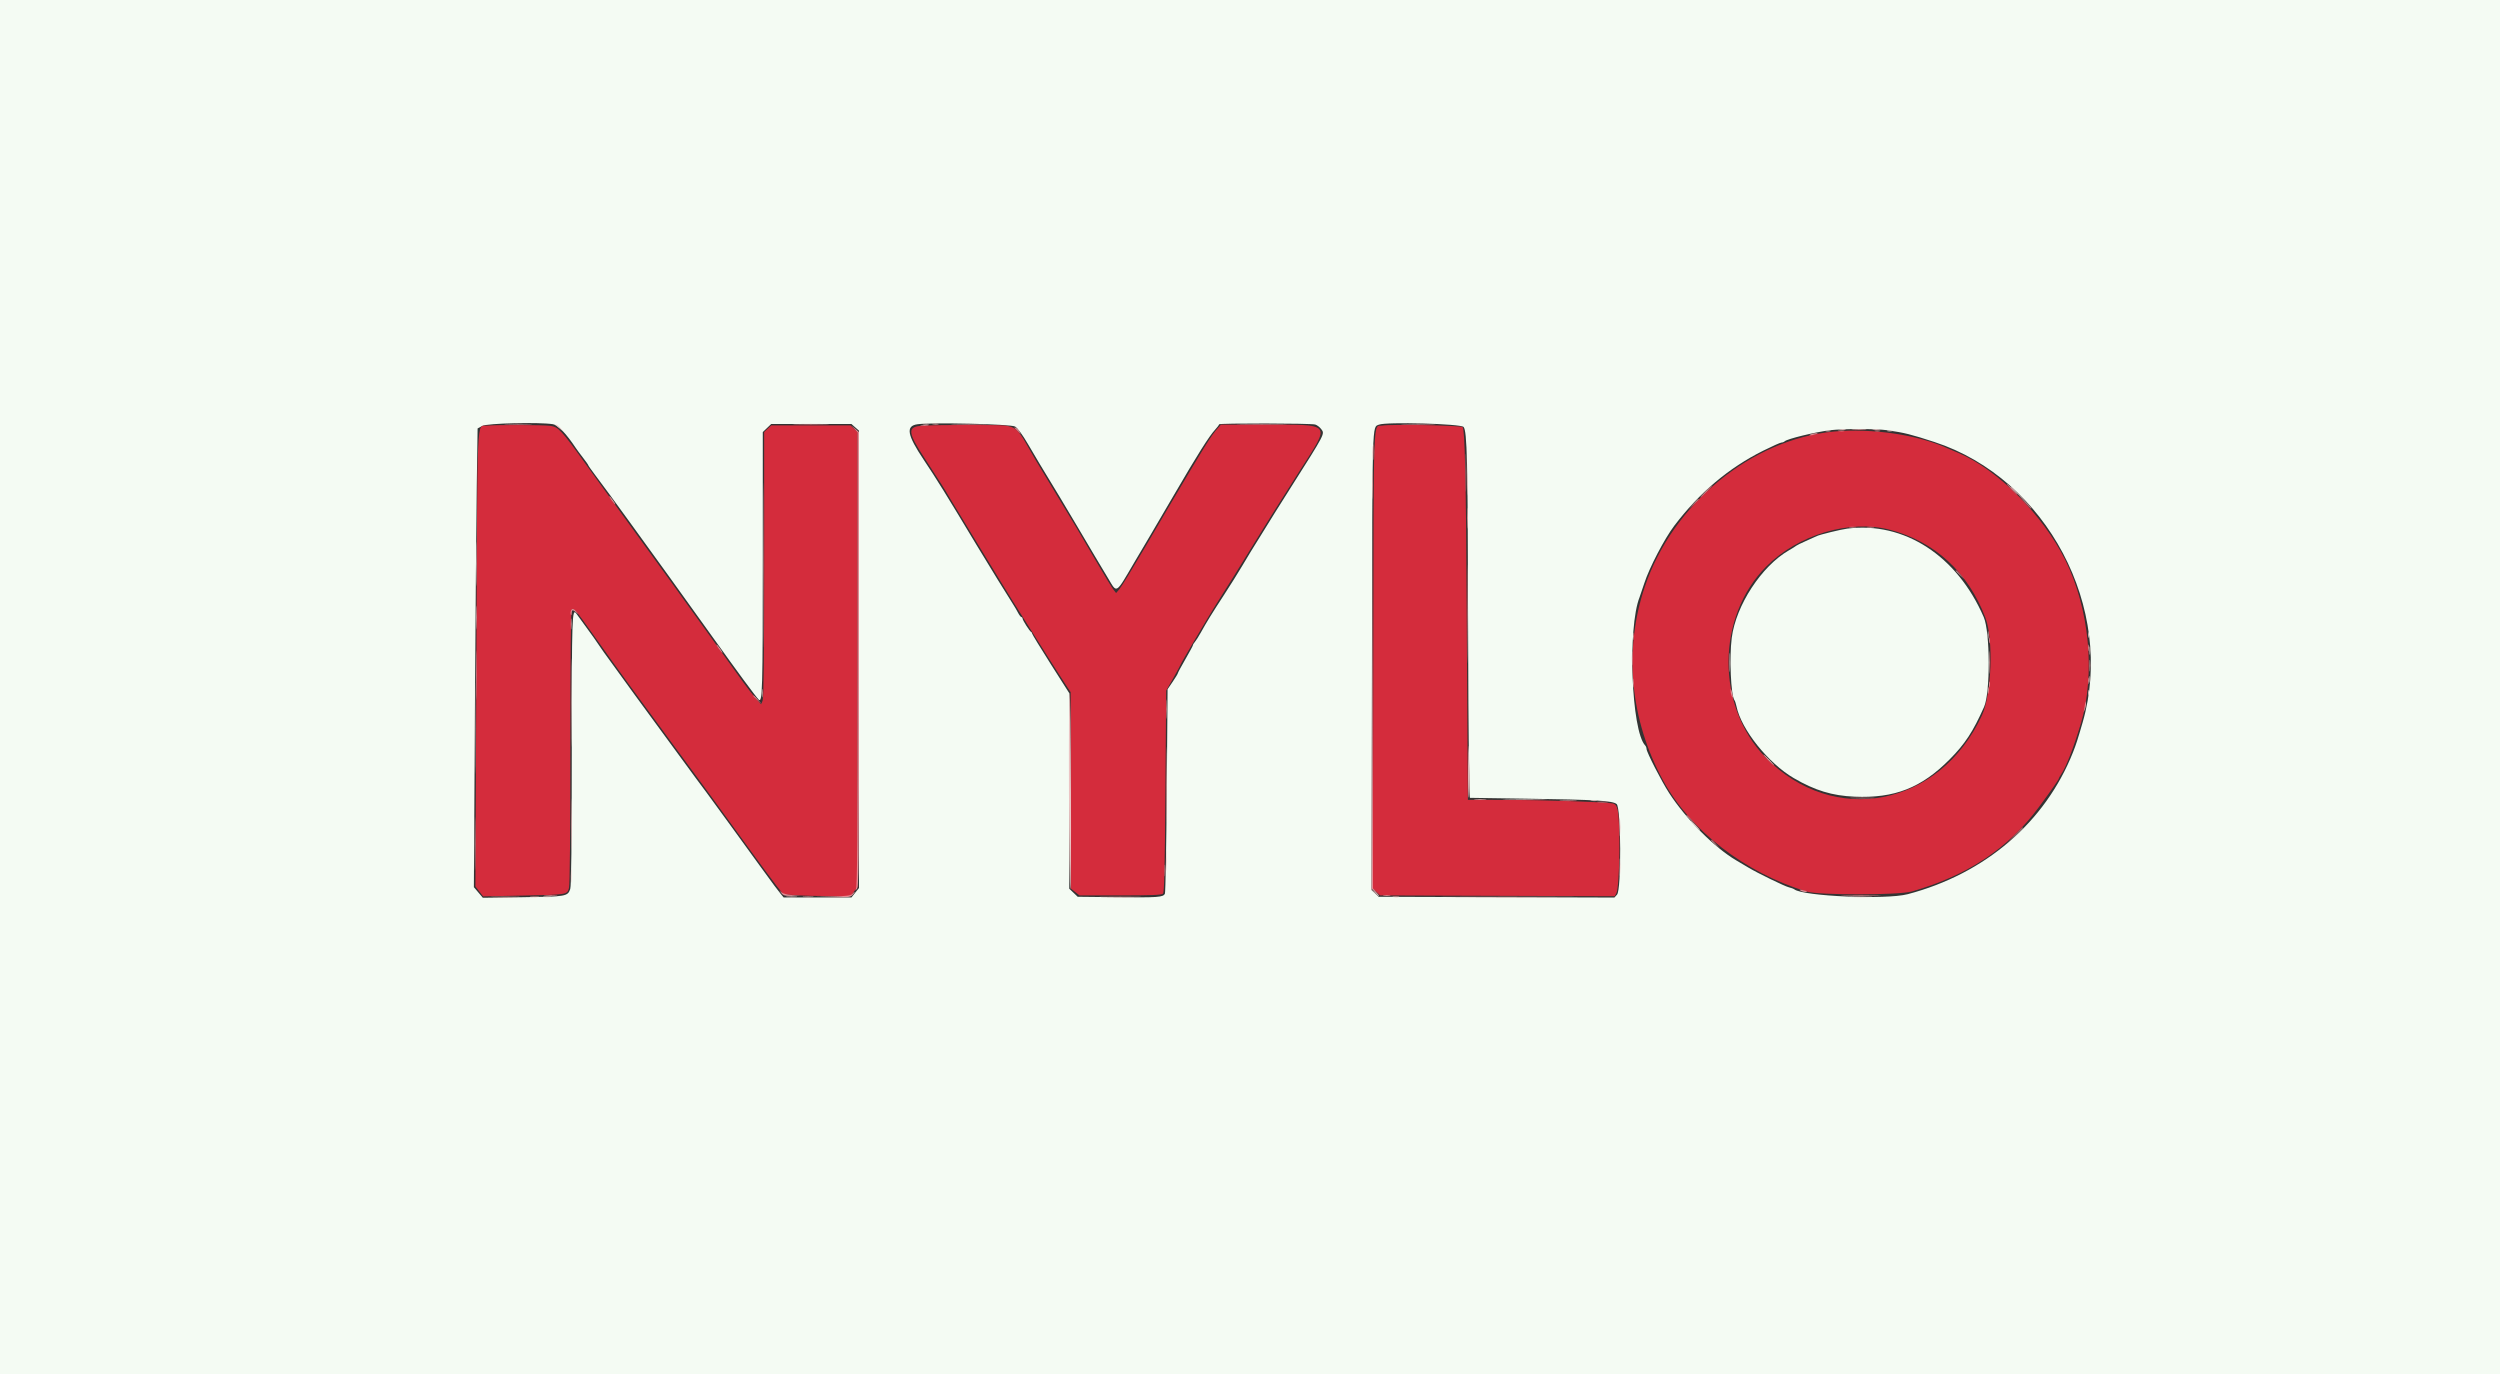 <svg id="svg" version="1.1" xmlns="http://www.w3.org/2000/svg" xmlns:xlink="http://www.w3.org/1999/xlink" width="400" height="219.847" viewBox="0, 0, 400,219.847"><rect x="0" y="0" width="400" height="219.847" fill="#333333" stroke="none"/><g id="svgg"><path id="path0" d="M0.000 109.951 L 0.000 219.901 200.000 219.901 L 400.000 219.901 400.000 109.951 L 400.000 0.000 200.000 0.000 L 0.000 0.000 0.000 109.951 M88.476 67.874 C 89.291 68.009,90.584 69.357,92.139 71.693 C 92.320 71.966,92.839 72.667,93.293 73.251 C 93.747 73.836,94.118 74.365,94.118 74.427 C 94.118 74.489,94.637 75.227,95.272 76.067 C 95.907 76.906,96.954 78.318,97.598 79.204 C 98.243 80.089,99.651 82.022,100.727 83.499 C 103.774 87.680,110.317 96.755,114.090 102.034 C 117.936 107.415,120.921 111.465,121.378 111.922 C 121.990 112.534,122.042 110.719,122.044 88.936 L 122.045 69.131 122.719 68.485 L 123.393 67.839 129.811 67.839 L 136.229 67.839 136.833 68.374 L 137.438 68.908 137.438 105.494 L 137.438 142.080 136.833 142.837 L 136.229 143.595 130.806 143.595 L 125.383 143.595 124.868 142.963 C 124.585 142.616,124.156 142.059,123.914 141.725 C 123.672 141.392,122.584 139.904,121.495 138.418 C 120.407 136.933,118.329 134.070,116.877 132.057 C 115.426 130.043,113.694 127.670,113.029 126.783 C 112.364 125.896,111.622 124.900,111.380 124.570 C 111.138 124.240,109.188 121.583,107.047 118.665 C 101.099 110.558,101.036 110.473,98.835 107.422 C 97.701 105.849,96.695 104.464,96.600 104.343 C 96.504 104.222,96.130 103.678,95.767 103.134 C 95.404 102.589,95.028 102.045,94.931 101.924 C 94.774 101.727,93.019 99.308,92.220 98.186 C 91.527 97.213,91.486 98.432,91.482 119.978 C 91.480 135.153,91.407 141.757,91.236 142.248 C 90.826 143.423,90.595 143.463,83.653 143.556 L 77.256 143.643 76.537 142.794 L 75.818 141.946 75.982 114.349 C 76.072 99.170,76.206 82.656,76.281 77.651 L 76.416 68.551 77.182 68.140 C 77.976 67.715,86.321 67.518,88.476 67.874 M162.402 68.242 C 162.830 68.501,163.577 69.516,164.491 71.079 C 165.275 72.417,166.113 73.837,166.355 74.234 C 169.050 78.655,170.177 80.531,172.268 84.066 C 173.612 86.339,174.885 88.491,175.096 88.849 C 175.308 89.207,175.654 89.788,175.866 90.139 C 176.078 90.491,176.730 91.580,177.316 92.558 C 178.759 94.967,178.451 95.163,181.557 89.869 C 182.751 87.834,183.876 85.932,184.057 85.640 C 184.239 85.349,185.959 82.412,187.881 79.114 C 191.609 72.714,193.460 69.782,194.441 68.719 C 194.776 68.356,195.051 67.985,195.051 67.894 C 195.052 67.691,209.692 67.716,210.425 67.922 C 210.717 68.003,211.150 68.331,211.389 68.650 C 211.982 69.445,212.113 69.193,206.487 78.068 C 205.338 79.880,204.250 81.606,204.068 81.902 C 203.431 82.942,200.436 87.768,200.110 88.281 C 199.929 88.565,199.294 89.623,198.699 90.631 C 198.105 91.639,196.811 93.702,195.825 95.215 C 193.871 98.214,193.076 99.503,192.116 101.234 C 191.772 101.855,191.351 102.520,191.182 102.711 C 191.013 102.902,190.874 103.130,190.874 103.218 C 190.874 103.305,190.330 104.319,189.665 105.472 C 188.999 106.624,188.455 107.635,188.455 107.719 C 188.455 107.803,188.086 108.413,187.634 109.076 L 186.813 110.280 186.687 126.443 C 186.617 135.333,186.482 142.776,186.387 142.985 C 186.121 143.565,185.309 143.625,178.629 143.552 L 172.431 143.485 171.757 142.840 L 171.083 142.194 171.083 126.552 L 171.083 110.910 168.114 106.245 C 166.482 103.679,165.146 101.492,165.146 101.385 C 165.146 101.278,165.071 101.158,164.981 101.118 C 164.744 101.012,163.606 99.227,163.606 98.960 C 163.606 98.837,163.526 98.736,163.427 98.736 C 163.329 98.736,163.080 98.414,162.875 98.021 C 162.670 97.628,162.330 97.045,162.119 96.725 C 161.410 95.646,158.096 90.269,156.244 87.191 C 151.299 78.973,149.893 76.704,147.790 73.557 C 145.132 69.576,144.880 68.158,146.784 67.881 C 149.007 67.557,161.758 67.852,162.402 68.242 M234.179 68.315 C 234.729 68.995,234.847 73.805,234.884 97.196 C 234.902 107.900,234.976 119.131,235.050 122.155 L 235.184 127.653 244.200 127.788 C 255.411 127.956,258.001 128.110,258.664 128.647 C 259.381 129.228,259.438 142.355,258.728 143.140 L 258.303 143.609 239.449 143.547 L 220.596 143.485 220.023 142.947 L 219.450 142.409 219.511 105.784 C 219.575 66.650,219.523 68.405,220.630 67.945 C 221.770 67.470,233.760 67.798,234.179 68.315 M301.924 68.831 C 304.751 69.241,305.709 69.480,309.511 70.721 C 327.473 76.584,338.473 97.378,333.231 115.558 C 332.447 118.275,332.161 119.161,331.669 120.396 C 327.211 131.587,317.621 139.810,305.223 143.073 C 301.784 143.978,288.520 143.409,287.091 142.296 C 286.964 142.197,286.564 142.047,286.201 141.963 C 285.562 141.814,281.196 139.688,279.793 138.844 C 279.413 138.615,278.523 138.087,277.814 137.670 C 274.308 135.610,269.772 131.060,267.059 126.883 C 265.845 125.014,263.455 120.351,263.447 119.835 C 263.444 119.648,263.350 119.400,263.239 119.285 C 261.012 116.984,260.381 100.439,262.334 95.547 C 262.431 95.305,262.768 94.306,263.084 93.326 C 263.878 90.862,266.320 86.179,267.889 84.112 C 271.906 78.818,276.583 74.873,282.114 72.110 C 283.548 71.394,284.861 70.808,285.032 70.808 C 285.204 70.808,285.438 70.717,285.553 70.606 C 285.953 70.218,290.322 69.151,292.798 68.837 C 294.716 68.593,300.262 68.590,301.924 68.831 M295.547 84.581 C 294.576 84.706,291.176 85.536,290.721 85.760 C 290.533 85.852,289.736 86.212,288.950 86.559 C 288.164 86.907,287.471 87.245,287.411 87.311 C 287.350 87.378,286.814 87.713,286.220 88.056 C 281.844 90.585,277.757 96.841,277.082 102.042 C 276.673 105.191,276.939 111.270,277.519 112.040 C 277.610 112.161,277.755 112.606,277.842 113.029 C 278.596 116.708,282.915 122.111,287.013 124.502 C 290.396 126.476,293.138 127.312,296.734 127.468 C 303.131 127.746,307.422 126.062,311.954 121.493 C 314.413 119.014,315.676 117.087,317.453 113.096 C 318.469 110.816,318.430 101.134,317.396 98.741 C 313.142 88.907,304.665 83.413,295.547 84.581 " stroke="none" fill="#f4fbf3" fill-rule="evenodd"></path><path id="path1" d="M77.905 68.108 C 76.243 68.315,76.396 64.912,76.222 105.537 L 76.068 141.837 76.681 142.630 L 77.295 143.424 83.562 143.294 C 90.820 143.145,90.737 143.158,91.034 142.086 C 91.177 141.572,91.257 133.487,91.258 119.474 C 91.259 104.561,91.332 97.617,91.488 97.520 C 91.850 97.297,92.147 97.643,94.805 101.386 C 99.288 107.696,101.023 110.085,107.709 119.157 C 109.970 122.225,112.166 125.209,112.589 125.789 C 113.013 126.368,113.962 127.668,114.699 128.677 C 115.435 129.686,117.650 132.738,119.621 135.459 C 121.591 138.180,123.681 141.010,124.266 141.748 L 125.328 143.089 127.349 143.232 C 128.460 143.311,130.883 143.375,132.733 143.375 L 136.096 143.375 136.657 142.640 L 137.218 141.905 137.218 105.515 L 137.218 69.126 136.651 68.592 L 136.083 68.059 129.742 68.059 L 123.400 68.059 122.832 68.592 L 122.265 69.126 122.265 90.293 C 122.265 105.014,122.192 111.650,122.026 112.080 L 121.787 112.699 120.955 111.769 C 120.497 111.257,119.535 110.020,118.816 109.020 C 107.655 93.487,105.817 90.941,99.132 81.742 C 97.354 79.296,94.880 75.874,93.634 74.138 C 89.842 68.853,89.334 68.305,88.057 68.134 C 86.903 67.979,79.101 67.959,77.905 68.108 M147.611 68.112 C 145.132 68.253,145.180 69.092,147.906 73.272 C 150.552 77.329,151.115 78.217,151.922 79.604 C 152.309 80.269,153.959 82.991,155.590 85.651 C 157.221 88.312,159.154 91.479,159.886 92.688 C 160.617 93.898,161.580 95.459,162.026 96.157 C 162.472 96.855,163.718 98.834,164.796 100.555 C 165.873 102.275,167.198 104.376,167.739 105.223 C 168.280 106.069,169.069 107.306,169.492 107.971 C 169.914 108.637,170.495 109.533,170.782 109.962 L 171.303 110.744 171.315 126.455 L 171.327 142.166 172.021 142.716 L 172.714 143.266 179.254 143.266 C 184.214 143.266,185.861 143.199,186.071 142.989 C 186.286 142.774,186.374 139.124,186.467 126.604 L 186.586 110.496 187.741 108.466 C 188.375 107.349,188.895 106.390,188.895 106.334 C 188.895 106.186,193.611 98.186,194.568 96.711 C 195.508 95.263,199.088 89.512,201.289 85.917 C 202.119 84.562,203.116 82.958,203.504 82.353 C 203.892 81.748,204.485 80.808,204.820 80.264 C 205.155 79.720,206.567 77.493,207.957 75.316 C 212.961 67.479,213.348 67.955,201.960 67.951 L 195.345 67.949 194.781 68.582 C 193.770 69.717,192.813 71.257,186.914 81.253 C 186.700 81.616,184.986 84.535,183.104 87.741 C 181.222 90.946,179.434 93.865,179.130 94.228 L 178.577 94.887 178.167 94.371 C 177.941 94.087,176.626 91.921,175.244 89.558 C 172.193 84.337,172.537 84.915,168.774 78.701 C 165.466 73.237,165.447 73.206,164.184 70.969 C 162.914 68.719,162.367 68.263,160.731 68.092 C 159.369 67.950,150.221 67.964,147.611 68.112 M221.188 68.095 C 219.667 68.355,219.799 64.989,219.722 105.634 L 219.652 142.172 220.234 142.719 L 220.816 143.266 239.586 143.332 L 258.356 143.398 258.614 142.916 C 259.156 141.903,259.304 131.444,258.804 129.490 C 258.658 128.919,258.449 128.651,258.076 128.557 C 257.165 128.329,246.848 127.988,240.742 127.985 L 234.864 127.982 234.802 119.461 C 234.768 114.775,234.706 104.557,234.665 96.756 C 234.561 76.781,234.377 68.703,234.019 68.345 C 233.736 68.063,222.641 67.846,221.188 68.095 M293.458 69.046 C 280.247 70.265,267.633 80.612,263.164 93.898 C 259.754 104.032,260.817 115.204,266.113 124.904 C 270.484 132.911,279.197 139.647,289.060 142.645 C 291.053 143.250,303.756 143.245,305.882 142.637 C 314.825 140.083,321.352 135.742,326.262 129.082 C 328.292 126.328,329.412 124.719,329.412 124.555 C 329.412 124.482,329.592 124.159,329.813 123.838 C 330.574 122.732,331.808 119.542,332.932 115.778 C 335.299 107.849,334.305 97.382,330.447 89.614 C 326.855 82.382,319.626 75.134,313.359 72.482 C 312.573 72.149,311.732 71.787,311.490 71.678 C 306.785 69.554,299.492 68.490,293.458 69.046 M302.364 84.758 C 309.561 86.639,314.914 91.565,317.670 98.846 C 318.981 102.310,318.664 111.095,317.105 114.468 C 310.335 129.122,293.334 132.388,282.433 121.130 C 274.539 112.977,274.622 98.636,282.610 90.634 C 287.703 85.531,295.943 83.080,302.364 84.758 " stroke="none" fill="#d42c3c" fill-rule="evenodd"></path><path id="path2" d="M149.260 67.885 C 149.534 67.938,149.930 67.936,150.140 67.881 C 150.350 67.826,150.126 67.783,149.643 67.785 C 149.159 67.787,148.987 67.832,149.260 67.885 M296.488 68.771 C 297.066 68.816,297.957 68.816,298.467 68.770 C 298.978 68.724,298.505 68.687,297.416 68.687 C 296.328 68.688,295.910 68.726,296.488 68.771 M219.551 77.515 C 219.551 79.571,219.584 80.442,219.625 79.450 C 219.665 78.458,219.666 76.776,219.625 75.712 C 219.585 74.648,219.551 75.459,219.551 77.515 M234.719 82.903 C 234.719 84.415,234.754 85.033,234.797 84.277 C 234.840 83.521,234.840 82.284,234.797 81.528 C 234.754 80.772,234.719 81.391,234.719 82.903 M76.173 98.846 C 76.173 100.539,76.207 101.202,76.249 100.320 C 76.291 99.438,76.291 98.053,76.249 97.242 C 76.206 96.431,76.172 97.152,76.173 98.846 M91.329 99.835 C 91.329 100.621,91.369 100.943,91.418 100.550 C 91.467 100.157,91.467 99.513,91.418 99.120 C 91.369 98.727,91.329 99.049,91.329 99.835 M318.283 105.992 C 318.283 107.625,318.318 108.293,318.360 107.477 C 318.402 106.660,318.402 105.324,318.360 104.508 C 318.318 103.692,318.283 104.360,318.283 105.992 M334.322 106.542 C 334.323 107.389,334.362 107.708,334.410 107.252 C 334.458 106.796,334.457 106.103,334.408 105.713 C 334.360 105.322,334.321 105.695,334.322 106.542 M186.577 125.563 C 186.577 130.946,186.606 133.147,186.641 130.456 C 186.676 127.765,186.676 123.362,186.641 120.671 C 186.606 117.980,186.577 120.181,186.577 125.563 M282.903 121.605 C 283.375 122.089,283.811 122.485,283.872 122.485 C 283.932 122.485,283.595 122.089,283.123 121.605 C 282.650 121.121,282.214 120.726,282.154 120.726 C 282.093 120.726,282.430 121.121,282.903 121.605 M91.357 131.941 C 91.357 135.629,91.387 137.139,91.423 135.294 C 91.460 133.450,91.460 130.432,91.423 128.587 C 91.387 126.743,91.357 128.252,91.357 131.941 M236.009 127.923 C 236.462 127.970,237.205 127.970,237.658 127.923 C 238.112 127.875,237.741 127.836,236.833 127.836 C 235.926 127.836,235.555 127.875,236.009 127.923 M75.964 135.019 C 75.964 138.829,75.994 140.388,76.030 138.483 C 76.067 136.578,76.067 133.461,76.030 131.556 C 75.994 129.651,75.964 131.209,75.964 135.019 M84.937 143.533 C 85.269 143.583,85.814 143.583,86.146 143.533 C 86.479 143.483,86.207 143.441,85.542 143.441 C 84.876 143.441,84.604 143.483,84.937 143.533 M128.587 143.535 C 128.980 143.583,129.623 143.583,130.016 143.535 C 130.410 143.486,130.088 143.446,129.302 143.446 C 128.516 143.446,128.194 143.486,128.587 143.535 M222.927 143.531 C 223.201 143.584,223.597 143.582,223.807 143.527 C 224.017 143.472,223.793 143.428,223.310 143.431 C 222.826 143.433,222.654 143.478,222.927 143.531 " stroke="none" fill="#e8a9ac" fill-rule="evenodd"></path><path id="path3" d="M81.089 67.893 C 82.086 67.934,83.719 67.934,84.717 67.893 C 85.715 67.852,84.898 67.819,82.903 67.819 C 80.907 67.819,80.091 67.852,81.089 67.893 M127.378 67.894 C 128.678 67.932,130.805 67.932,132.106 67.894 C 133.406 67.855,132.342 67.823,129.742 67.823 C 127.141 67.823,126.078 67.855,127.378 67.894 M152.666 67.894 C 153.966 67.932,156.094 67.932,157.394 67.894 C 158.694 67.855,157.631 67.823,155.030 67.823 C 152.430 67.823,151.366 67.855,152.666 67.894 M198.626 67.894 C 200.410 67.931,203.329 67.931,205.113 67.894 C 206.897 67.857,205.437 67.827,201.869 67.827 C 198.301 67.827,196.842 67.857,198.626 67.894 M224.684 67.894 C 225.924 67.933,227.952 67.933,229.192 67.894 C 230.432 67.854,229.417 67.822,226.938 67.822 C 224.458 67.822,223.444 67.854,224.684 67.894 M147.392 68.107 C 147.726 68.158,148.221 68.156,148.491 68.104 C 148.762 68.052,148.488 68.011,147.883 68.012 C 147.279 68.014,147.057 68.057,147.392 68.107 M136.723 68.623 L 137.218 69.187 137.218 105.578 C 137.218 134.379,137.161 142.032,136.943 142.276 C 136.710 142.539,136.726 142.541,137.053 142.293 C 137.417 142.018,137.438 140.010,137.438 105.564 L 137.438 69.126 136.833 68.592 L 136.229 68.059 136.723 68.623 M162.507 68.639 C 162.688 68.804,162.979 69.087,163.153 69.269 C 163.398 69.525,163.394 69.478,163.134 69.061 C 162.950 68.765,162.659 68.482,162.488 68.431 C 162.238 68.357,162.241 68.397,162.507 68.639 M294.175 68.985 C 294.449 69.037,294.845 69.035,295.055 68.980 C 295.265 68.925,295.041 68.882,294.557 68.884 C 294.074 68.887,293.902 68.932,294.175 68.985 M300.000 68.981 C 300.212 69.036,300.558 69.036,300.770 68.981 C 300.981 68.925,300.808 68.880,300.385 68.880 C 299.962 68.880,299.788 68.925,300.000 68.981 M122.151 90.489 C 122.151 102.221,122.177 106.988,122.210 101.083 C 122.243 95.178,122.243 85.579,122.210 79.752 C 122.177 73.926,122.151 78.758,122.151 90.489 M289.720 69.489 C 289.159 69.730,289.737 69.730,290.489 69.489 C 290.931 69.347,290.953 69.311,290.599 69.306 C 290.357 69.303,289.962 69.385,289.720 69.489 M219.760 72.347 C 219.760 73.496,219.797 73.966,219.843 73.392 C 219.888 72.817,219.888 71.877,219.843 71.303 C 219.797 70.728,219.760 71.198,219.760 72.347 M234.509 75.646 C 234.509 78.367,234.540 79.480,234.579 78.120 C 234.617 76.759,234.617 74.533,234.579 73.172 C 234.540 71.811,234.509 72.925,234.509 75.646 M321.825 78.285 C 322.298 78.769,322.734 79.164,322.794 79.164 C 322.855 79.164,322.517 78.769,322.045 78.285 C 321.573 77.801,321.137 77.405,321.076 77.405 C 321.016 77.405,321.353 77.801,321.825 78.285 M272.897 78.615 C 272.363 79.159,271.975 79.604,272.036 79.604 C 272.096 79.604,272.583 79.159,273.117 78.615 C 273.651 78.070,274.039 77.625,273.978 77.625 C 273.918 77.625,273.431 78.070,272.897 78.615 M97.856 80.044 C 98.114 80.407,98.375 80.704,98.436 80.704 C 98.496 80.704,98.334 80.407,98.076 80.044 C 97.818 79.681,97.557 79.384,97.496 79.384 C 97.436 79.384,97.598 79.681,97.856 80.044 M323.905 80.319 C 324.444 80.893,324.914 81.363,324.950 81.363 C 325.115 81.363,324.940 81.166,323.969 80.255 L 322.925 79.274 323.905 80.319 M270.906 80.649 L 270.148 81.473 270.973 80.716 C 271.427 80.299,271.798 79.928,271.798 79.891 C 271.798 79.723,271.612 79.881,270.906 80.649 M219.515 111.616 L 219.461 142.199 220.066 142.732 L 220.671 143.266 220.177 142.702 L 219.683 142.139 219.626 111.586 L 219.570 81.034 219.515 111.616 M295.932 84.377 C 296.204 84.430,296.649 84.430,296.921 84.377 C 297.194 84.325,296.971 84.282,296.427 84.282 C 295.882 84.282,295.660 84.325,295.932 84.377 M298.791 84.377 C 299.063 84.430,299.508 84.430,299.780 84.377 C 300.052 84.325,299.830 84.282,299.285 84.282 C 298.741 84.282,298.518 84.325,298.791 84.377 M234.737 98.186 C 234.737 105.201,234.765 108.102,234.799 104.634 C 234.833 101.165,234.833 95.426,234.799 91.879 C 234.765 88.333,234.737 91.171,234.737 98.186 M312.919 91.328 C 312.919 91.366,313.241 91.687,313.634 92.042 L 314.349 92.688 313.703 91.974 C 313.101 91.307,312.919 91.158,312.919 91.328 M91.341 97.739 C 91.273 97.916,91.268 98.188,91.331 98.343 C 91.393 98.499,91.452 98.403,91.461 98.131 C 91.482 97.535,91.629 97.514,92.231 98.021 C 92.688 98.405,92.688 98.405,92.269 97.911 C 91.783 97.336,91.515 97.287,91.341 97.739 M261.302 101.814 C 261.302 102.358,261.345 102.581,261.398 102.309 C 261.450 102.037,261.450 101.592,261.398 101.319 C 261.345 101.047,261.302 101.270,261.302 101.814 M76.183 108.081 C 76.183 111.589,76.213 112.993,76.250 111.202 C 76.287 109.410,76.287 106.540,76.250 104.824 C 76.213 103.108,76.183 104.574,76.183 108.081 M318.248 102.474 C 318.248 102.897,318.293 103.070,318.348 102.859 C 318.404 102.647,318.404 102.301,318.348 102.089 C 318.293 101.877,318.248 102.051,318.248 102.474 M334.085 103.683 C 334.088 104.167,334.133 104.339,334.185 104.066 C 334.238 103.792,334.236 103.396,334.181 103.186 C 334.126 102.976,334.083 103.200,334.085 103.683 M115.008 103.793 C 115.267 104.156,115.527 104.453,115.588 104.453 C 115.648 104.453,115.487 104.156,115.228 103.793 C 114.970 103.430,114.709 103.134,114.648 103.134 C 114.588 103.134,114.750 103.430,115.008 103.793 M261.099 105.333 C 261.099 106.361,261.137 106.781,261.184 106.267 C 261.230 105.753,261.230 104.912,261.184 104.398 C 261.137 103.884,261.099 104.305,261.099 105.333 M261.308 109.291 C 261.308 109.956,261.350 110.228,261.400 109.896 C 261.450 109.563,261.450 109.019,261.400 108.686 C 261.350 108.353,261.308 108.626,261.308 109.291 M334.085 108.961 C 334.088 109.445,334.133 109.617,334.185 109.343 C 334.238 109.070,334.236 108.674,334.181 108.464 C 334.126 108.253,334.083 108.477,334.085 108.961 M318.248 109.511 C 318.248 109.934,318.293 110.107,318.348 109.896 C 318.404 109.684,318.404 109.338,318.348 109.126 C 318.293 108.914,318.248 109.087,318.248 109.511 M276.893 110.500 C 276.889 110.742,276.971 111.138,277.075 111.380 C 277.316 111.940,277.316 111.362,277.075 110.610 C 276.934 110.168,276.898 110.147,276.893 110.500 M186.559 113.469 C 186.559 114.860,186.595 115.429,186.639 114.733 C 186.682 114.038,186.682 112.900,186.639 112.205 C 186.595 111.509,186.559 112.078,186.559 113.469 M120.506 111.339 C 120.506 111.377,120.827 111.698,121.220 112.053 L 121.935 112.699 121.289 111.985 C 120.687 111.318,120.506 111.169,120.506 111.339 M333.617 112.479 C 333.599 112.721,333.533 113.167,333.471 113.469 L 333.358 114.019 333.593 113.479 C 333.723 113.183,333.788 112.737,333.739 112.490 C 333.652 112.051,333.649 112.051,333.617 112.479 M296.372 127.706 C 297.248 127.748,298.683 127.748,299.560 127.706 C 300.437 127.664,299.720 127.630,297.966 127.630 C 296.212 127.630,295.495 127.664,296.372 127.706 M249.753 128.145 C 250.388 128.189,251.427 128.189,252.062 128.145 C 252.697 128.100,252.177 128.064,250.907 128.064 C 249.637 128.064,249.118 128.100,249.753 128.145 M255.690 128.361 C 256.083 128.410,256.726 128.410,257.119 128.361 C 257.512 128.313,257.191 128.273,256.405 128.273 C 255.618 128.273,255.297 128.313,255.690 128.361 M259.125 132.380 C 259.125 133.650,259.161 134.170,259.206 133.535 C 259.250 132.900,259.250 131.861,259.206 131.226 C 259.161 130.591,259.125 131.111,259.125 132.380 M269.819 130.470 C 269.819 130.508,270.140 130.830,270.533 131.185 L 271.248 131.831 270.602 131.116 C 270.000 130.450,269.819 130.300,269.819 130.470 M322.258 133.755 L 320.946 135.129 322.320 133.817 C 323.076 133.095,323.694 132.476,323.694 132.442 C 323.694 132.280,323.477 132.478,322.258 133.755 M273.777 134.428 C 273.777 134.466,274.098 134.788,274.491 135.143 L 275.206 135.789 274.560 135.074 C 273.958 134.408,273.777 134.258,273.777 134.428 M259.125 138.758 C 259.125 140.027,259.161 140.547,259.206 139.912 C 259.250 139.277,259.250 138.238,259.206 137.603 C 259.161 136.968,259.125 137.488,259.125 138.758 M186.328 139.307 C 186.329 140.154,186.369 140.473,186.417 140.017 C 186.464 139.561,186.463 138.868,186.415 138.478 C 186.366 138.087,186.327 138.461,186.328 139.307 M288.070 142.486 C 288.252 142.609,288.590 142.711,288.822 142.712 C 289.384 142.717,289.209 142.591,288.400 142.410 C 287.918 142.302,287.829 142.323,288.070 142.486 M124.993 142.881 C 125.352 143.305,125.604 143.370,126.752 143.334 L 128.092 143.292 126.776 143.211 C 125.962 143.161,125.292 142.989,125.017 142.758 C 124.577 142.388,124.577 142.389,124.993 142.881 M136.344 143.039 C 136.140 143.285,135.410 143.379,133.293 143.431 L 130.511 143.500 133.281 143.548 C 135.805 143.591,136.086 143.556,136.449 143.156 C 136.668 142.914,136.794 142.716,136.730 142.716 C 136.665 142.716,136.492 142.861,136.344 143.039 M87.252 143.317 C 87.769 143.363,88.560 143.363,89.011 143.315 C 89.461 143.268,89.038 143.230,88.070 143.231 C 87.103 143.232,86.734 143.270,87.252 143.317 M221.385 143.311 C 221.658 143.363,222.103 143.363,222.375 143.311 C 222.647 143.258,222.424 143.215,221.880 143.215 C 221.336 143.215,221.113 143.258,221.385 143.311 M295.162 143.320 C 296.583 143.358,298.909 143.358,300.330 143.320 C 301.751 143.281,300.588 143.250,297.746 143.250 C 294.904 143.250,293.741 143.281,295.162 143.320 M79.010 143.539 C 80.074 143.580,81.757 143.580,82.749 143.539 C 83.740 143.498,82.870 143.465,80.814 143.465 C 78.758 143.466,77.946 143.499,79.010 143.539 M176.526 143.540 C 178.007 143.578,180.432 143.578,181.913 143.540 C 183.395 143.502,182.183 143.471,179.219 143.471 C 176.256 143.471,175.044 143.502,176.526 143.540 M232.600 143.540 C 237.347 143.573,245.115 143.573,249.863 143.540 C 254.610 143.507,250.726 143.480,241.231 143.480 C 231.737 143.480,227.853 143.507,232.600 143.540 " stroke="none" fill="#e48c94" fill-rule="evenodd"></path><path id="path4" d="M147.721 67.885 C 147.995 67.938,148.390 67.936,148.601 67.881 C 148.811 67.826,148.587 67.783,148.103 67.785 C 147.620 67.787,147.448 67.832,147.721 67.885 M88.858 68.004 C 88.909 68.035,89.247 68.307,89.610 68.609 L 90.269 69.159 89.736 68.554 C 89.443 68.222,89.105 67.949,88.985 67.949 C 88.865 67.949,88.808 67.974,88.858 68.004 M294.395 68.765 C 294.669 68.817,295.064 68.815,295.275 68.760 C 295.485 68.705,295.261 68.662,294.777 68.665 C 294.294 68.667,294.122 68.712,294.395 68.765 M299.670 68.764 C 299.942 68.817,300.388 68.817,300.660 68.764 C 300.932 68.712,300.709 68.669,300.165 68.669 C 299.621 68.669,299.398 68.712,299.670 68.764 M292.084 68.981 C 292.295 69.036,292.642 69.036,292.853 68.981 C 293.065 68.925,292.892 68.880,292.468 68.880 C 292.045 68.880,291.872 68.925,292.084 68.981 M301.979 68.981 C 302.191 69.036,302.537 69.036,302.749 68.981 C 302.960 68.925,302.787 68.880,302.364 68.880 C 301.941 68.880,301.767 68.925,301.979 68.981 M219.535 72.347 C 219.535 73.255,219.574 73.626,219.621 73.172 C 219.669 72.719,219.669 71.976,219.621 71.523 C 219.574 71.069,219.535 71.440,219.535 72.347 M234.720 77.515 C 234.720 79.087,234.755 79.702,234.798 78.880 C 234.840 78.059,234.840 76.773,234.797 76.022 C 234.754 75.271,234.719 75.943,234.720 77.515 M321.715 77.905 C 321.715 77.939,322.482 78.706,323.419 79.610 L 325.124 81.253 323.480 79.549 C 321.953 77.966,321.715 77.745,321.715 77.905 M76.182 90.269 C 76.182 93.414,76.213 94.670,76.250 93.060 C 76.288 91.450,76.288 88.878,76.250 87.343 C 76.212 85.808,76.181 87.125,76.182 90.269 M318.037 101.594 C 318.037 102.139,318.080 102.361,318.132 102.089 C 318.185 101.817,318.185 101.372,318.132 101.100 C 318.080 100.827,318.037 101.050,318.037 101.594 M334.081 101.594 C 334.081 102.018,334.126 102.191,334.181 101.979 C 334.237 101.767,334.237 101.421,334.181 101.209 C 334.126 100.998,334.081 101.171,334.081 101.594 M91.361 112.479 C 91.361 118.769,91.389 121.310,91.424 118.126 C 91.458 114.943,91.458 109.797,91.424 106.692 C 91.389 103.586,91.361 106.190,91.361 112.479 M334.312 104.123 C 334.314 104.728,334.357 104.949,334.407 104.615 C 334.458 104.281,334.457 103.786,334.404 103.515 C 334.352 103.245,334.311 103.518,334.312 104.123 M276.719 105.992 C 276.719 107.383,276.754 107.952,276.798 107.257 C 276.842 106.561,276.842 105.423,276.798 104.728 C 276.754 104.032,276.719 104.601,276.719 105.992 M75.968 116.548 C 75.968 123.018,75.996 125.665,76.031 122.430 C 76.065 119.195,76.065 113.900,76.031 110.665 C 75.996 107.430,75.968 110.077,75.968 116.548 M334.305 108.741 C 334.307 109.225,334.353 109.397,334.405 109.123 C 334.458 108.850,334.456 108.454,334.401 108.244 C 334.346 108.033,334.303 108.257,334.305 108.741 M318.032 110.500 C 318.035 110.984,318.080 111.156,318.132 110.883 C 318.185 110.609,318.183 110.213,318.128 110.003 C 318.073 109.793,318.030 110.016,318.032 110.500 M121.888 110.940 C 121.890 111.545,121.932 111.766,121.983 111.432 C 122.034 111.098,122.032 110.603,121.980 110.332 C 121.928 110.062,121.886 110.335,121.888 110.940 M334.081 110.830 C 334.081 111.253,334.126 111.427,334.181 111.215 C 334.237 111.003,334.237 110.657,334.181 110.445 C 334.126 110.234,334.081 110.407,334.081 110.830 M171.031 126.391 C 171.063 135.058,171.162 142.223,171.251 142.312 C 171.340 142.401,171.387 135.383,171.355 126.715 C 171.323 118.048,171.224 110.883,171.135 110.794 C 171.046 110.705,170.999 117.724,171.031 126.391 M234.899 122.637 C 234.874 125.321,234.929 127.563,235.019 127.619 C 235.110 127.675,235.159 126.222,235.128 124.388 C 235.024 118.315,234.943 117.696,234.899 122.637 M241.054 127.927 C 242.588 127.964,245.161 127.965,246.771 127.927 C 248.381 127.889,247.125 127.858,243.980 127.858 C 240.836 127.858,239.519 127.889,241.054 127.927 M254.593 128.138 C 254.867 128.191,255.262 128.189,255.473 128.133 C 255.683 128.078,255.459 128.035,254.975 128.038 C 254.491 128.040,254.319 128.085,254.593 128.138 M271.138 132.051 C 271.548 132.474,271.933 132.820,271.994 132.820 C 272.054 132.820,271.768 132.474,271.358 132.051 C 270.948 131.627,270.562 131.281,270.502 131.281 C 270.441 131.281,270.728 131.627,271.138 132.051 M186.560 137.768 C 186.560 139.219,186.596 139.784,186.639 139.024 C 186.682 138.263,186.682 137.076,186.638 136.385 C 186.595 135.694,186.560 136.317,186.560 137.768 M91.334 140.187 C 91.335 141.154,91.374 141.523,91.420 141.006 C 91.467 140.489,91.466 139.697,91.419 139.247 C 91.372 138.796,91.334 139.219,91.334 140.187 M219.949 142.833 C 220.278 143.179,220.587 143.418,220.635 143.364 C 220.683 143.310,220.414 143.027,220.037 142.735 L 219.351 142.204 219.949 142.833 M87.026 143.531 C 87.298 143.583,87.743 143.583,88.015 143.531 C 88.288 143.478,88.065 143.435,87.521 143.435 C 86.976 143.435,86.754 143.478,87.026 143.531 M125.948 143.535 C 126.341 143.583,126.985 143.583,127.378 143.535 C 127.771 143.486,127.449 143.446,126.663 143.446 C 125.877 143.446,125.555 143.486,125.948 143.535 M296.262 143.539 C 297.078 143.581,298.414 143.581,299.230 143.539 C 300.047 143.496,299.379 143.462,297.746 143.462 C 296.113 143.462,295.445 143.496,296.262 143.539 " stroke="none" fill="#ecc4c4" fill-rule="evenodd"></path></g></svg>